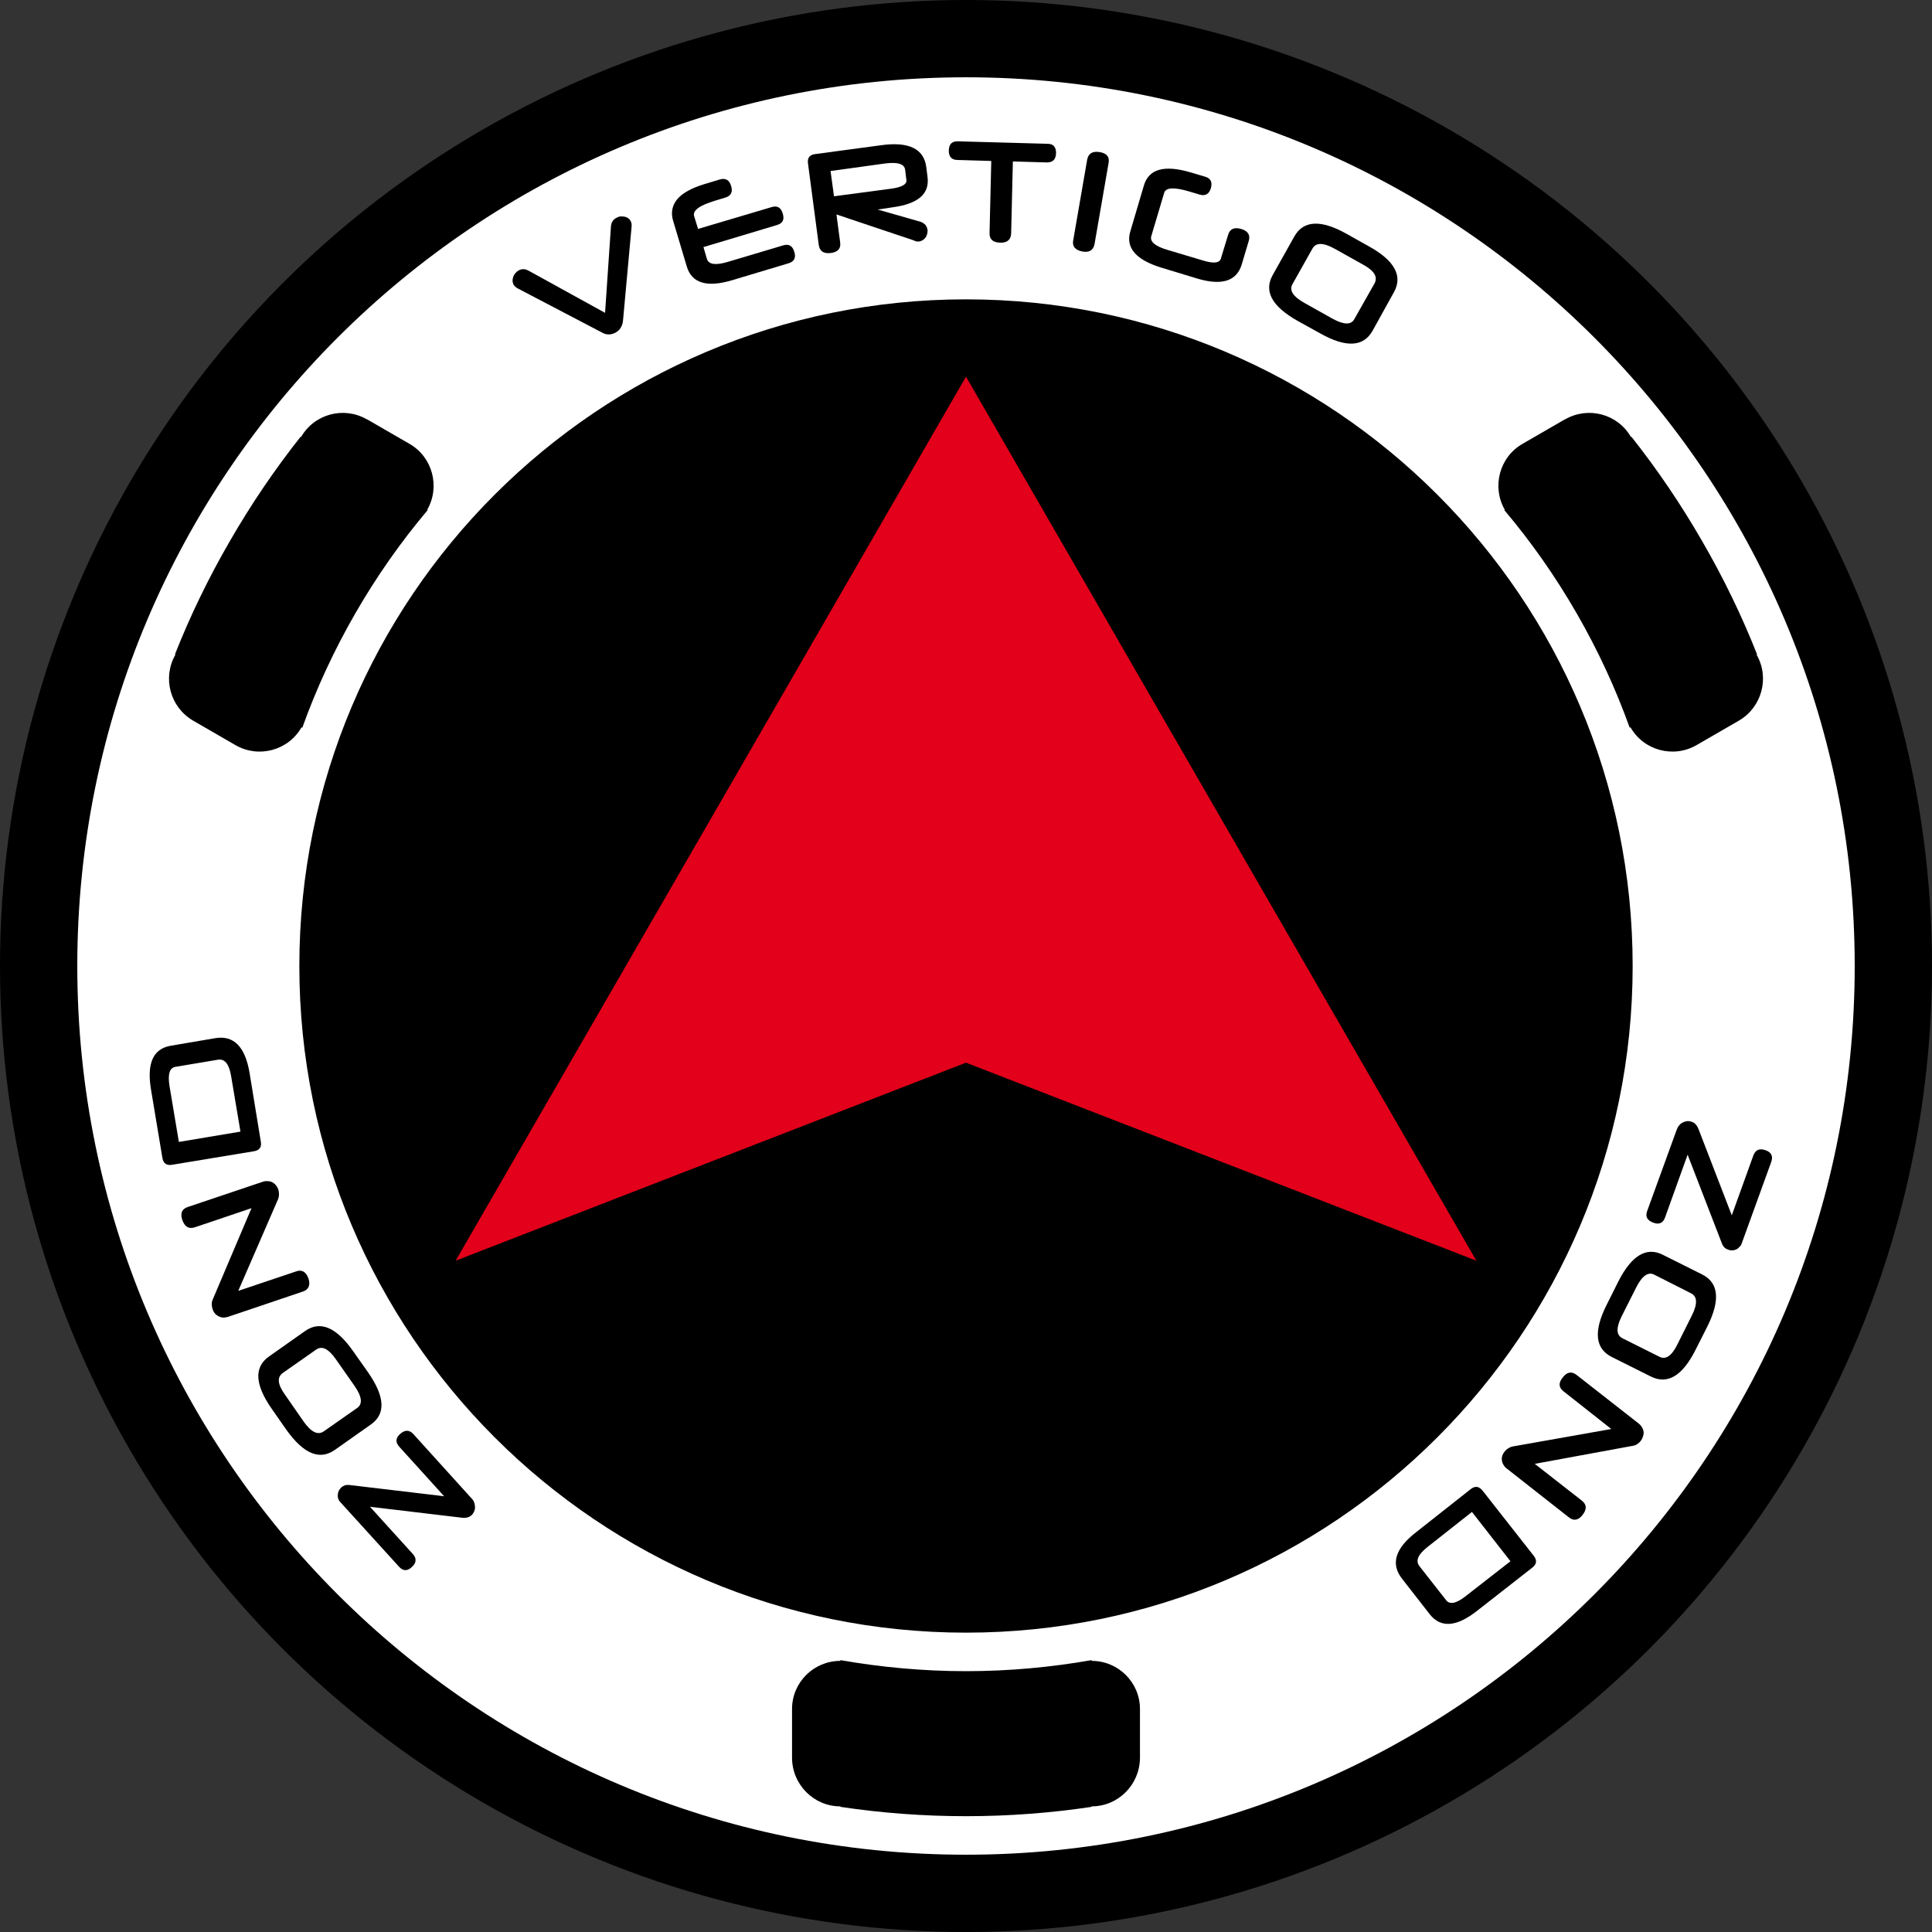 <?xml version="1.0" encoding="UTF-8" standalone="no"?>
<!-- Creator: CorelDRAW X7 -->

<svg
   xmlns:dc="http://purl.org/dc/elements/1.1/"
   xmlns:cc="http://creativecommons.org/ns#"
   xmlns:rdf="http://www.w3.org/1999/02/22-rdf-syntax-ns#"
   xmlns:svg="http://www.w3.org/2000/svg"
   xmlns="http://www.w3.org/2000/svg"
   xmlns:sodipodi="http://sodipodi.sourceforge.net/DTD/sodipodi-0.dtd"
   xmlns:inkscape="http://www.inkscape.org/namespaces/inkscape"
   xml:space="preserve"
   width="7.874in"
   height="7.874in"
   version="1.1"
   style="clip-rule:evenodd;fill-rule:evenodd;image-rendering:optimizeQuality;shape-rendering:geometricPrecision;text-rendering:geometricPrecision"
   viewBox="0 0 7874.001 7874.001"
   id="svg4808"
   inkscape:version="0.91 r13725"
   sodipodi:docname="Nomads - Vertigo Zond - [N3] [Vyo].svg"><rect x="0" y="0" width="7874.001" height="7874.001" fill="#333333" stroke="none"/><sodipodi:namedview
     pagecolor="#ffffff"
     bordercolor="#666666"
     borderopacity="1"
     objecttolerance="10"
     gridtolerance="10"
     guidetolerance="10"
     inkscape:pageopacity="0"
     inkscape:pageshadow="2"
     inkscape:window-width="640"
     inkscape:window-height="480"
     id="namedview4860"
     showgrid="false"
     inkscape:zoom="0.23838384"
     inkscape:cx="736.83001"
     inkscape:cy="849.33005"
     inkscape:window-x="0"
     inkscape:window-y="0"
     inkscape:window-maximized="0"
     inkscape:current-layer="svg4808" /><defs
     id="defs4810"><style
       type="text/css"
       id="style4812"><![CDATA[
    .fil2 {fill:none}
    .fil0 {fill:black}
    .fil4 {fill:#E2001A}
    .fil1 {fill:white}
    .fil3 {fill:black;fill-rule:nonzero}
   ]]></style></defs><g
     id="Layer_x0020_1"
     transform="translate(3937,-7063)"><circle
       class="fil0"
       cy="11000"
       r="3937"
       id="circle4816"
       cx="0"
       style="fill:#000000" /><circle
       class="fil0"
       cy="11000"
       r="3780"
       id="circle4818"
       cx="0"
       style="fill:#000000" /><path
       class="fil1"
       d="m 0,7378 c 2000,0 3622,1622 3622,3622 0,2000 -1622,3622 -3622,3622 -2000,0 -3622,-1622 -3622,-3622 0,-2000 1622,-3622 3622,-3622 z m 0,905 c 1500,0 2717,1217 2717,2717 0,1500 -1217,2717 -2717,2717 -1500,0 -2717,-1217 -2717,-2717 0,-1500 1217,-2717 2717,-2717 z"
       id="path4820"
       inkscape:connector-curvature="0"
       style="fill:#ffffff" /><path
       class="fil0"
       d="m 512,14427 c -167,25 -338,38 -512,38 -174,0 -345,-13 -512,-38 l 0,-2 c -108,0 -196,-88 -197,-197 l 0,0 0,0 0,-200 c 0,-108 88,-196 197,-196 l 0,-3 c 166,29 337,45 512,45 175,0 346,-16 512,-45 l 0,3 c 109,0 197,88 197,196 l 0,200 0,0 0,0 c -1,109 -89,197 -197,197 l 0,2 z"
       id="path4822"
       inkscape:connector-curvature="0"
       style="fill:#000000" /><path
       class="fil0"
       d="m 2712,8843 c 105,133 201,274 288,425 87,150 162,305 224,462 l -2,1 c 54,94 22,214 -72,269 l 0,0 0,0 -173,100 c -94,54 -215,22 -269,-73 l -3,2 c -57,-159 -129,-315 -216,-466 -87,-151 -186,-292 -295,-421 l 2,-1 c -54,-94 -22,-215 72,-269 l 173,-100 1,0 0,0 c 94,-54 214,-22 268,72 l 2,-1 z"
       id="path4824"
       inkscape:connector-curvature="0"
       style="fill:#000000" /><path
       class="fil0"
       d="m -3224,9730 c 62,-157 137,-312 224,-462 87,-151 183,-292 288,-425 l 2,1 c 54,-94 174,-126 268,-72 l 0,0 1,0 173,100 c 94,54 126,175 72,269 l 2,1 c -109,129 -208,270 -295,421 -87,151 -159,307 -216,466 l -3,-2 c -54,95 -175,127 -269,73 l -173,-100 0,0 0,0 c -94,-55 -126,-175 -72,-269 l -2,-1 z"
       id="path4826"
       inkscape:connector-curvature="0"
       style="fill:#000000" /><ellipse
       class="fil2"
       transform="matrix(1.58,-0.307,0.398,2.046,3.02895e-4,11000)"
       rx="2421"
       ry="1870"
       id="ellipse4828"
       cx="0"
       cy="0"
       style="fill:none" /><path
       class="fil3"
       d="m -1471,8338 24,-353 c 1,-8 3,-15 7,-21 4,-6 9,-10 15,-13 5,-3 10,-5 16,-6 5,0 11,0 17,1 5,1 10,3 15,6 4,3 8,7 10,12 4,6 5,14 4,24 l -35,383 c -1,11 -5,21 -10,29 -5,8 -12,14 -21,19 -8,4 -17,7 -27,7 -9,0 -18,-2 -28,-8 l -342,-179 c -8,-4 -14,-10 -18,-16 -2,-5 -4,-10 -4,-16 0,-6 1,-11 3,-16 2,-6 5,-11 9,-15 4,-5 8,-8 13,-11 6,-3 12,-5 19,-5 7,0 13,2 21,6 l 312,172 z"
       id="path4830"
       inkscape:connector-curvature="0"
       style="fill:#000000;fill-rule:nonzero" /><path
       id="1"
       class="fil3"
       d="m -1092,7996 300,-89 c 23,-7 38,2 45,26 8,25 0,40 -23,47 l -300,90 14,48 c 7,23 35,27 83,13 l 228,-68 c 23,-7 38,2 45,26 8,24 0,40 -23,47 l -230,69 c -103,31 -165,12 -185,-56 l -55,-184 c -11,-34 -5,-64 16,-90 21,-25 59,-46 112,-62 l 63,-19 c 23,-6 38,3 45,28 7,24 -1,39 -23,46 l -43,13 c -63,19 -92,40 -85,63 l 16,52 z"
       inkscape:connector-curvature="0"
       style="fill:#000000;fill-rule:nonzero" /><path
       id="2"
       class="fil3"
       d="m -248,7755 c -3,-24 -30,-32 -80,-26 l -224,31 14,103 233,-31 c 44,-6 65,-18 62,-36 l -5,-41 z m 91,28 c 10,70 -38,111 -143,125 l -60,9 175,50 c 9,3 15,8 20,13 4,6 7,12 8,19 1,6 0,11 -1,16 -1,5 -3,10 -6,15 -3,4 -7,8 -11,11 -5,3 -10,5 -15,6 -7,1 -13,0 -19,-2 l 0,-1 -319,-107 15,113 c 4,26 -9,40 -37,44 -30,4 -46,-7 -50,-32 l -44,-333 c -3,-22 6,-35 29,-38 l 268,-36 c 113,-16 175,14 185,88 l 5,40 z"
       inkscape:connector-curvature="0"
       style="fill:#000000;fill-rule:nonzero" /><path
       id="3"
       class="fil3"
       d="m 191,7721 -7,293 c -1,26 -16,39 -45,38 -30,-1 -44,-14 -43,-40 l 7,-293 -137,-4 c -25,0 -37,-14 -36,-40 1,-25 13,-37 38,-36 l 364,10 c 24,0 35,13 35,38 -1,26 -13,38 -37,38 l -139,-4 z"
       inkscape:connector-curvature="0"
       style="fill:#000000;fill-rule:nonzero" /><path
       id="4"
       class="fil3"
       d="m 524,8057 c -5,26 -21,36 -50,31 -29,-6 -42,-21 -37,-46 l 57,-329 c 5,-25 22,-35 52,-30 28,5 40,20 35,45 l -57,329 z"
       inkscape:connector-curvature="0"
       style="fill:#000000;fill-rule:nonzero" /><path
       id="5"
       class="fil3"
       d="m 1124,8140 c -20,68 -80,88 -179,59 L 800,8155 C 693,8123 649,8073 670,8005 l 55,-186 c 20,-68 84,-85 192,-53 l 57,17 c 23,6 31,22 24,47 -7,24 -23,33 -46,26 l -40,-12 c -63,-19 -97,-17 -104,4 l -53,178 c -6,22 16,41 68,56 l 144,43 c 43,13 67,10 72,-9 l 29,-95 c 7,-25 25,-33 53,-25 28,8 39,25 31,50 l -28,94 z"
       inkscape:connector-curvature="0"
       style="fill:#000000;fill-rule:nonzero" /><path
       id="6"
       class="fil3"
       d="m 1665,8218 c 14,-26 -1,-51 -44,-75 l -118,-66 c -47,-26 -77,-26 -91,-1 l -82,146 c -13,25 3,50 50,76 l 114,64 c 46,25 76,26 89,1 l 82,-145 z m -8,193 c -37,66 -108,70 -213,11 l -92,-51 c -105,-59 -139,-121 -102,-187 l 88,-157 c 37,-66 108,-70 213,-11 l 91,51 c 105,58 139,121 102,187 l -87,157 z"
       inkscape:connector-curvature="0"
       style="fill:#000000;fill-rule:nonzero" /><ellipse
       class="fil2"
       transform="matrix(-0.497,1.531,-1.982,-0.644,-1.29272e-4,11000)"
       rx="2421"
       ry="1870"
       id="ellipse4838"
       cx="0"
       cy="0"
       style="fill:none" /><path
       class="fil3"
       d="m -2429,13204 175,193 c 16,18 14,36 -5,53 -18,17 -36,16 -52,-2 l -239,-263 c -4,-4 -7,-9 -9,-15 -1,-6 -2,-11 -1,-16 0,-6 2,-11 4,-16 3,-5 6,-9 10,-13 9,-8 19,-11 31,-10 l 388,46 -183,-202 c -16,-18 -15,-35 4,-52 19,-17 37,-17 53,0 l 238,263 c 5,5 9,11 11,18 2,6 3,12 3,19 0,6 -2,12 -4,17 -3,6 -6,11 -11,15 -9,8 -21,11 -35,10 l -378,-45 z"
       id="path4840"
       inkscape:connector-curvature="0"
       style="fill:#000000;fill-rule:nonzero" /><path
       id="path4842"
       class="fil3"
       d="m -2785,12659 c -23,17 -21,45 8,86 l 77,111 c 31,44 58,57 82,41 l 137,-96 c 23,-16 19,-47 -12,-91 l -75,-107 c -30,-43 -56,-56 -80,-40 l -137,96 z m 91,-171 c 62,-44 128,-16 197,83 l 60,85 c 69,99 73,170 11,213 l -146,103 c -63,44 -128,16 -198,-82 l -60,-86 c -69,-99 -72,-170 -10,-213 l 146,-103 z"
       inkscape:connector-curvature="0"
       style="fill:#000000;fill-rule:nonzero" /><path
       id="path4844"
       class="fil3"
       d="m -2868,11880 c 8,-3 16,-4 23,-3 7,0 13,2 19,5 5,3 10,7 14,12 4,5 7,10 9,16 2,6 3,13 3,20 0,7 -1,14 -4,21 l -162,373 235,-79 c 24,-9 41,1 51,28 9,28 1,46 -23,54 l -305,103 c -7,2 -14,3 -21,3 -7,-1 -13,-3 -18,-6 -6,-3 -11,-7 -15,-12 -4,-5 -7,-11 -9,-17 -2,-7 -3,-14 -3,-21 0,-7 2,-14 5,-20 l 157,-370 -231,78 c -25,8 -41,-2 -51,-30 -9,-27 -2,-45 23,-53 l 303,-102 z"
       inkscape:connector-curvature="0"
       style="fill:#000000;fill-rule:nonzero" /><path
       id="path4846"
       class="fil3"
       d="m -3222,11411 c -24,4 -32,30 -24,79 l 38,227 251,-42 -38,-226 c -8,-49 -26,-72 -54,-67 l -173,29 z m 163,-117 c 75,-12 121,35 139,141 l 46,281 c 4,22 -5,35 -28,39 l -333,55 c -23,4 -36,-5 -40,-27 l -47,-282 c -17,-106 10,-164 81,-176 l 182,-31 z"
       inkscape:connector-curvature="0"
       style="fill:#000000;fill-rule:nonzero" /><ellipse
       class="fil2"
       transform="matrix(-0.9,1.335,-1.728,-1.165,-1.99971e-4,11000)"
       rx="2421"
       ry="1870"
       id="ellipse4848"
       cx="0"
       cy="0"
       style="fill:none" /><path
       class="fil3"
       d="m 3121,12016 88,-244 c 9,-23 25,-30 50,-21 23,8 31,24 23,47 l -121,334 c -2,6 -6,11 -10,14 -4,5 -9,8 -14,10 -5,2 -10,3 -16,3 -5,0 -10,-1 -15,-3 -12,-4 -19,-11 -24,-22 l -141,-365 -92,256 c -8,23 -25,30 -48,21 -25,-9 -33,-25 -25,-47 l 121,-333 c 3,-7 6,-13 11,-18 4,-5 10,-9 15,-11 6,-3 12,-4 18,-5 6,0 12,1 17,3 12,4 20,13 26,26 l 137,355 z"
       id="path4850"
       inkscape:connector-curvature="0"
       style="fill:#000000;fill-rule:nonzero" /><path
       id="path4852"
       class="fil3"
       d="m 2825,12592 c 26,14 50,-2 73,-47 l 60,-120 c 24,-48 23,-78 -3,-91 l -150,-76 c -25,-13 -50,5 -74,53 l -59,117 c -23,47 -22,76 3,89 l 150,75 z m -194,1 c -67,-34 -74,-105 -20,-212 l 47,-94 c 54,-107 115,-144 182,-110 l 160,80 c 68,34 75,105 21,213 l -47,93 c -54,108 -115,144 -183,110 l -160,-80 z"
       inkscape:connector-curvature="0"
       style="fill:#000000;fill-rule:nonzero" /><path
       id="path4854"
       class="fil3"
       d="m 2205,13049 c -7,-5 -12,-11 -15,-17 -4,-6 -5,-12 -6,-18 -1,-6 0,-13 2,-19 2,-6 5,-11 9,-16 4,-5 9,-10 15,-13 6,-4 12,-7 19,-8 l 401,-71 -194,-153 c -21,-16 -22,-35 -4,-57 17,-23 37,-26 57,-10 l 253,198 c 6,5 11,11 14,17 3,5 5,12 6,18 0,6 -1,12 -3,18 -2,6 -5,12 -9,17 -4,6 -9,10 -15,14 -6,4 -13,6 -20,7 l -397,73 192,150 c 20,16 21,35 3,58 -17,22 -36,26 -56,10 l -252,-198 z"
       inkscape:connector-curvature="0"
       style="fill:#000000;fill-rule:nonzero" /><path
       id="path4856"
       class="fil3"
       d="m 1957,13585 c 15,19 42,13 81,-18 l 181,-141 -157,-201 -180,142 c -40,31 -51,57 -34,79 l 109,139 z m -180,-88 c -47,-60 -28,-123 57,-189 l 223,-176 c 18,-14 34,-12 49,7 l 208,265 c 14,18 12,34 -6,48 l -225,176 c -84,66 -148,71 -193,14 l -113,-145 z"
       inkscape:connector-curvature="0"
       style="fill:#000000;fill-rule:nonzero" /><polygon
       class="fil4"
       points="0,11394 -2080,12201 -1040,10400 0,8598 1040,10400 2080,12201 "
       id="polygon4858"
       style="fill:#e2001a" /></g></svg>
